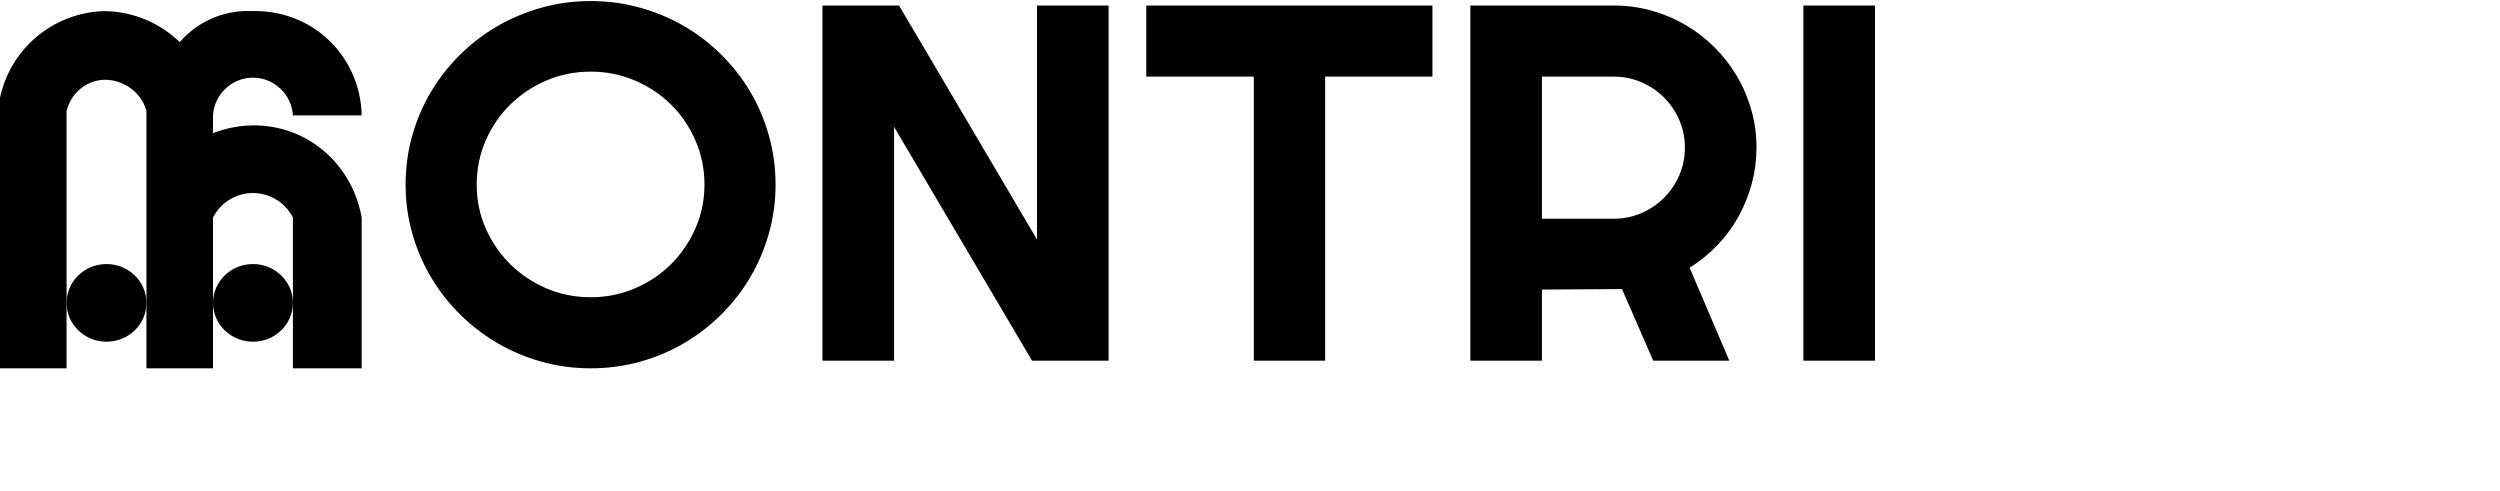 <svg 
 xmlns="http://www.w3.org/2000/svg"
 xmlns:xlink="http://www.w3.org/1999/xlink"
 width="29.81cm" height="5.856cm">
<path fill-rule="evenodd"  fill="rgb(0, 0, 0)"
 d="M-0.000,166.000 L-0.000,44.000 C2.275,33.502 7.873,24.020 16.000,17.000 C24.637,9.539 35.593,5.323 47.000,5.000 C53.542,5.070 59.993,6.426 66.000,9.000 C71.571,11.387 76.648,14.774 81.000,19.000 C84.623,14.810 89.033,11.409 94.000,9.000 C100.210,5.988 107.081,4.629 114.000,5.000 C126.120,4.706 137.929,8.939 147.000,17.000 C157.020,25.904 162.747,38.629 163.000,52.000 C152.667,52.000 142.333,52.000 132.000,52.000 C131.457,42.513 123.503,35.000 114.000,35.000 C104.497,35.000 96.543,42.513 96.000,52.000 C96.000,54.667 96.000,57.333 96.000,60.000 C108.587,55.103 122.668,55.283 135.000,61.000 C149.912,67.913 160.156,81.919 163.000,98.000 C163.000,120.333 163.000,143.667 163.000,166.000 L132.000,166.000 L132.000,98.000 C128.544,91.257 121.577,87.000 114.000,87.000 C106.423,87.000 99.456,91.257 96.000,98.000 C96.000,120.667 96.000,143.333 96.000,166.000 L66.000,166.000 L66.000,50.000 C63.745,41.137 54.532,35.301 46.000,36.000 C38.502,36.615 31.928,42.192 30.000,50.000 C30.000,88.667 30.000,127.333 30.000,166.000 L-0.000,166.000 Z"/>
<path fill-rule="evenodd"  fill="rgb(0, 0, 0)"
 d="M812.733,162.528 L812.733,2.485 L845.000,2.485 L845.000,162.528 L812.733,162.528 ZM783.557,97.462 C780.971,102.149 777.804,106.465 774.057,110.408 C770.308,114.353 766.111,117.774 761.465,120.676 L779.341,162.528 L745.050,162.528 L730.996,130.274 L694.906,130.497 L694.906,162.528 L662.639,162.528 L662.639,2.485 L727.174,2.485 C733.094,2.485 738.791,3.249 744.263,4.773 C749.733,6.299 754.849,8.456 759.610,11.246 C764.369,14.036 768.716,17.385 772.651,21.291 C776.586,25.197 779.959,29.532 782.770,34.293 C785.581,39.055 787.754,44.153 789.291,49.583 C790.826,55.015 791.596,60.670 791.596,66.547 C791.596,72.054 790.902,77.411 789.516,82.618 C788.128,87.827 786.143,92.774 783.557,97.462 ZM756.799,54.103 C755.112,50.197 752.808,46.793 749.884,43.891 C746.961,40.989 743.550,38.701 739.653,37.027 C735.755,35.353 731.595,34.516 727.174,34.516 L694.906,34.516 L694.906,98.578 L727.174,98.578 C731.595,98.578 735.755,97.741 739.653,96.067 C743.550,94.393 746.961,92.105 749.884,89.203 C752.808,86.301 755.112,82.897 756.799,78.991 C758.485,75.085 759.329,70.938 759.329,66.547 C759.329,62.158 758.485,58.009 756.799,54.103 ZM597.205,162.528 L565.050,162.528 L565.050,34.516 L516.593,34.516 L516.593,2.485 L645.550,2.485 L645.550,34.516 L597.205,34.516 L597.205,162.528 ZM402.926,57.172 L402.926,162.528 L370.659,162.528 L370.659,2.485 L405.175,2.485 L467.348,107.953 L467.348,2.485 L499.616,2.485 L499.616,162.528 L465.100,162.528 L402.926,57.172 ZM338.167,124.861 C334.569,130.999 330.221,136.599 325.125,141.658 C320.027,146.718 314.405,151.052 308.260,154.660 C302.114,158.269 295.480,161.060 288.360,163.030 C281.239,165.001 273.857,165.988 266.212,165.988 C258.566,165.988 251.202,165.001 244.119,163.030 C237.036,161.060 230.403,158.269 224.219,154.660 C218.035,151.052 212.395,146.718 207.298,141.658 C202.200,136.599 197.835,130.999 194.200,124.861 C190.564,118.723 187.753,112.138 185.768,105.107 C183.781,98.076 182.789,90.765 182.789,83.176 C182.789,75.587 183.781,68.259 185.768,61.190 C187.753,54.122 190.564,47.537 194.200,41.436 C197.835,35.336 202.200,29.755 207.298,24.695 C212.395,19.636 218.035,15.320 224.219,11.749 C230.403,8.177 237.036,5.406 244.119,3.434 C251.202,1.463 258.566,0.476 266.212,0.476 C273.857,0.476 281.239,1.463 288.360,3.434 C295.480,5.406 302.114,8.177 308.260,11.749 C314.405,15.320 320.027,19.636 325.125,24.695 C330.221,29.755 334.569,35.336 338.167,41.436 C341.764,47.537 344.556,54.122 346.543,61.190 C348.528,68.259 349.522,75.587 349.522,83.176 C349.522,90.765 348.528,98.076 346.543,105.107 C344.556,112.138 341.764,118.723 338.167,124.861 ZM313.432,63.366 C310.734,57.155 307.080,51.759 302.470,47.183 C297.861,42.608 292.425,38.980 286.168,36.302 C279.909,33.623 273.256,32.284 266.212,32.284 C259.090,32.284 252.420,33.623 246.199,36.302 C239.977,38.980 234.543,42.608 229.897,47.183 C225.248,51.759 221.577,57.155 218.879,63.366 C216.180,69.579 214.831,76.183 214.831,83.176 C214.831,90.171 216.180,96.736 218.879,102.875 C221.577,109.013 225.248,114.389 229.897,119.002 C234.543,123.616 239.977,127.260 246.199,129.939 C252.420,132.618 259.090,133.957 266.212,133.957 C273.256,133.957 279.909,132.618 286.168,129.939 C292.425,127.260 297.861,123.616 302.470,119.002 C307.080,114.389 310.734,109.013 313.432,102.875 C316.130,96.736 317.480,90.171 317.480,83.176 C317.480,76.183 316.130,69.579 313.432,63.366 Z"/>
<path fill-rule="evenodd"  fill="rgb(0, 0, 0)"
 d="M114.000,119.000 C123.941,119.000 132.000,126.835 132.000,136.500 C132.000,146.165 123.941,154.000 114.000,154.000 C104.059,154.000 96.000,146.165 96.000,136.500 C96.000,126.835 104.059,119.000 114.000,119.000 Z"/>
<path fill-rule="evenodd"  fill="rgb(0, 0, 0)"
 d="M48.000,119.000 C57.941,119.000 66.000,126.835 66.000,136.500 C66.000,146.165 57.941,154.000 48.000,154.000 C38.059,154.000 30.000,146.165 30.000,136.500 C30.000,126.835 38.059,119.000 48.000,119.000 Z"/>
</svg>